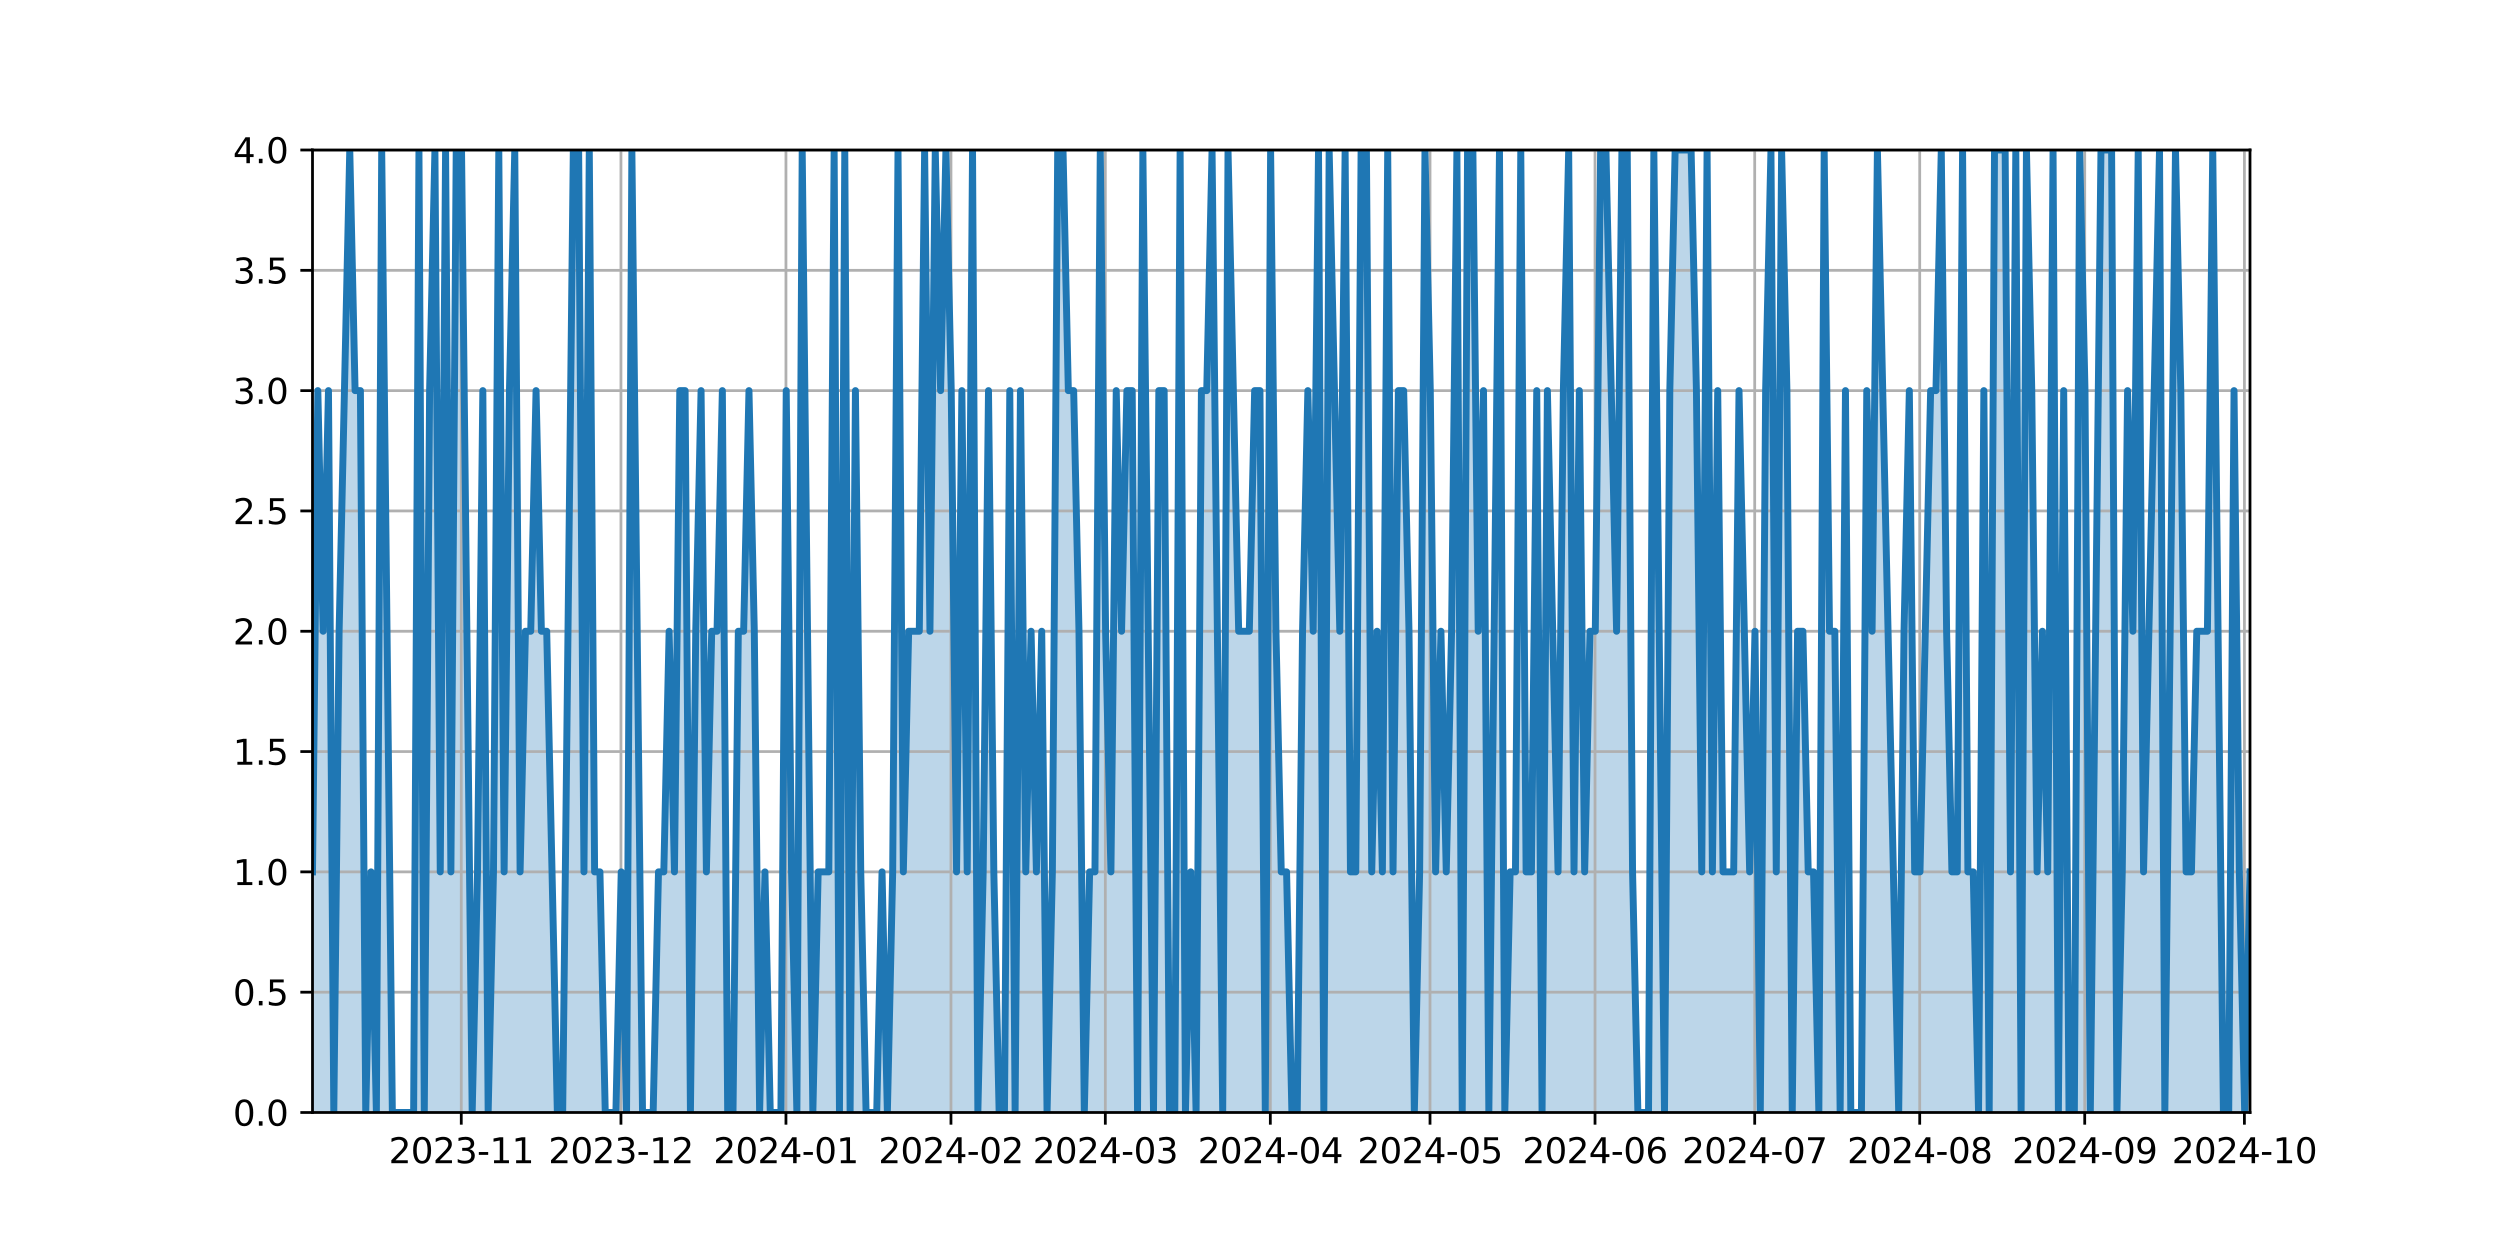 <?xml version="1.0" encoding="utf-8" standalone="no"?>
<!DOCTYPE svg PUBLIC "-//W3C//DTD SVG 1.1//EN"
  "http://www.w3.org/Graphics/SVG/1.1/DTD/svg11.dtd">
<svg xmlns:xlink="http://www.w3.org/1999/xlink" width="720pt" height="360pt" viewBox="0 0 720 360" xmlns="http://www.w3.org/2000/svg" version="1.1">
 <defs>
  <style type="text/css">*{stroke-linejoin: round; stroke-linecap: butt}</style>
 </defs>
 <g id="figure_1">
  <g id="patch_1">
   <path d="M 0 360 
L 720 360 
L 720 0 
L 0 0 
z
" style="fill: #ffffff"/>
  </g>
  <g id="axes_1">
   <g id="patch_2">
    <path d="M 90 320.4 
L 648 320.4 
L 648 43.2 
L 90 43.2 
z
" style="fill: #ffffff"/>
   </g>
   <g id="PolyCollection_1">
    <path d="M 90 320.4 
L 90 251.1 
L 91.533 112.5 
L 93.066 181.8 
L 94.599 112.5 
L 96.132 320.4 
L 97.665 181.8 
L 99.198 112.5 
L 100.731 43.2 
L 102.264 112.5 
L 103.797 112.5 
L 105.33 320.4 
L 106.863 251.1 
L 108.396 320.4 
L 109.929 43.2 
L 111.462 181.8 
L 112.995 320.4 
L 114.527 320.4 
L 116.06 320.4 
L 117.593 320.4 
L 119.126 320.4 
L 120.659 43.2 
L 122.192 320.4 
L 123.725 112.5 
L 125.258 43.2 
L 126.791 251.1 
L 128.324 43.2 
L 129.857 251.1 
L 131.39 43.2 
L 132.923 43.2 
L 134.456 181.8 
L 135.989 320.4 
L 137.522 251.1 
L 139.055 112.5 
L 140.588 320.4 
L 142.121 251.1 
L 143.654 43.2 
L 145.187 251.1 
L 146.72 112.5 
L 148.253 43.2 
L 149.786 251.1 
L 151.319 181.8 
L 152.852 181.8 
L 154.385 112.5 
L 155.918 181.8 
L 157.451 181.8 
L 158.984 251.1 
L 160.516 320.4 
L 162.049 320.4 
L 163.582 181.8 
L 165.115 43.2 
L 166.648 43.2 
L 168.181 251.1 
L 169.714 43.2 
L 171.247 251.1 
L 172.78 251.1 
L 174.313 320.4 
L 175.846 320.4 
L 177.379 320.4 
L 178.912 251.1 
L 180.445 320.4 
L 181.978 43.2 
L 183.511 181.8 
L 185.044 320.4 
L 186.577 320.4 
L 188.11 320.4 
L 189.643 251.1 
L 191.176 251.1 
L 192.709 181.8 
L 194.242 251.1 
L 195.775 112.5 
L 197.308 112.5 
L 198.841 320.4 
L 200.374 181.8 
L 201.907 112.5 
L 203.44 251.1 
L 204.973 181.8 
L 206.505 181.8 
L 208.038 112.5 
L 209.571 320.4 
L 211.104 320.4 
L 212.637 181.8 
L 214.17 181.8 
L 215.703 112.5 
L 217.236 181.8 
L 218.769 320.4 
L 220.302 251.1 
L 221.835 320.4 
L 223.368 320.4 
L 224.901 320.4 
L 226.434 112.5 
L 227.967 251.1 
L 229.5 320.4 
L 231.033 43.2 
L 232.566 181.8 
L 234.099 320.4 
L 235.632 251.1 
L 237.165 251.1 
L 238.698 251.1 
L 240.231 43.2 
L 241.764 320.4 
L 243.297 43.2 
L 244.83 320.4 
L 246.363 112.5 
L 247.896 251.1 
L 249.429 320.4 
L 250.962 320.4 
L 252.495 320.4 
L 254.027 251.1 
L 255.56 320.4 
L 257.093 251.1 
L 258.626 43.2 
L 260.159 251.1 
L 261.692 181.8 
L 263.225 181.8 
L 264.758 181.8 
L 266.291 43.2 
L 267.824 181.8 
L 269.357 43.2 
L 270.89 112.5 
L 272.423 43.2 
L 273.956 112.5 
L 275.489 251.1 
L 277.022 112.5 
L 278.555 251.1 
L 280.088 43.2 
L 281.621 320.4 
L 283.154 251.1 
L 284.687 112.5 
L 286.22 251.1 
L 287.753 320.4 
L 289.286 320.4 
L 290.819 112.5 
L 292.352 320.4 
L 293.885 112.5 
L 295.418 251.1 
L 296.951 181.8 
L 298.484 251.1 
L 300.016 181.8 
L 301.549 320.4 
L 303.082 251.1 
L 304.615 43.2 
L 306.148 43.2 
L 307.681 112.5 
L 309.214 112.5 
L 310.747 181.8 
L 312.28 320.4 
L 313.813 251.1 
L 315.346 251.1 
L 316.879 43.2 
L 318.412 181.8 
L 319.945 251.1 
L 321.478 112.5 
L 323.011 181.8 
L 324.544 112.5 
L 326.077 112.5 
L 327.61 320.4 
L 329.143 43.2 
L 330.676 181.8 
L 332.209 320.4 
L 333.742 112.5 
L 335.275 112.5 
L 336.808 320.4 
L 338.341 320.4 
L 339.874 43.2 
L 341.407 320.4 
L 342.94 251.1 
L 344.473 320.4 
L 346.005 112.5 
L 347.538 112.5 
L 349.071 43.2 
L 350.604 181.8 
L 352.137 320.4 
L 353.67 43.2 
L 355.203 112.5 
L 356.736 181.8 
L 358.269 181.8 
L 359.802 181.8 
L 361.335 112.5 
L 362.868 112.5 
L 364.401 320.4 
L 365.934 43.2 
L 367.467 181.8 
L 369 251.1 
L 370.533 251.1 
L 372.066 320.4 
L 373.599 320.4 
L 375.132 181.8 
L 376.665 112.5 
L 378.198 181.8 
L 379.731 43.2 
L 381.264 320.4 
L 382.797 43.2 
L 384.33 112.5 
L 385.863 181.8 
L 387.396 43.2 
L 388.929 251.1 
L 390.462 251.1 
L 391.995 43.2 
L 393.527 43.2 
L 395.06 251.1 
L 396.593 181.8 
L 398.126 251.1 
L 399.659 43.2 
L 401.192 251.1 
L 402.725 112.5 
L 404.258 112.5 
L 405.791 181.8 
L 407.324 320.4 
L 408.857 251.1 
L 410.39 43.2 
L 411.923 112.5 
L 413.456 251.1 
L 414.989 181.8 
L 416.522 251.1 
L 418.055 181.8 
L 419.588 43.2 
L 421.121 320.4 
L 422.654 43.2 
L 424.187 43.2 
L 425.72 181.8 
L 427.253 112.5 
L 428.786 320.4 
L 430.319 181.8 
L 431.852 43.2 
L 433.385 320.4 
L 434.918 251.1 
L 436.451 251.1 
L 437.984 43.2 
L 439.516 251.1 
L 441.049 251.1 
L 442.582 112.5 
L 444.115 320.4 
L 445.648 112.5 
L 447.181 181.8 
L 448.714 251.1 
L 450.247 112.5 
L 451.78 43.2 
L 453.313 251.1 
L 454.846 112.5 
L 456.379 251.1 
L 457.912 181.8 
L 459.445 181.8 
L 460.978 43.2 
L 462.511 43.2 
L 464.044 112.5 
L 465.577 181.8 
L 467.11 43.2 
L 468.643 43.2 
L 470.176 251.1 
L 471.709 320.4 
L 473.242 320.4 
L 474.775 320.4 
L 476.308 43.2 
L 477.841 181.8 
L 479.374 320.4 
L 480.907 112.5 
L 482.44 43.2 
L 483.973 43.2 
L 485.505 43.2 
L 487.038 43.2 
L 488.571 112.5 
L 490.104 251.1 
L 491.637 43.2 
L 493.17 251.1 
L 494.703 112.5 
L 496.236 251.1 
L 497.769 251.1 
L 499.302 251.1 
L 500.835 112.5 
L 502.368 181.8 
L 503.901 251.1 
L 505.434 181.8 
L 506.967 320.4 
L 508.5 112.5 
L 510.033 43.2 
L 511.566 251.1 
L 513.099 43.2 
L 514.632 112.5 
L 516.165 320.4 
L 517.698 181.8 
L 519.231 181.8 
L 520.764 251.1 
L 522.297 251.1 
L 523.83 320.4 
L 525.363 43.2 
L 526.896 181.8 
L 528.429 181.8 
L 529.962 320.4 
L 531.495 112.5 
L 533.027 320.4 
L 534.56 320.4 
L 536.093 320.4 
L 537.626 112.5 
L 539.159 181.8 
L 540.692 43.2 
L 542.225 112.5 
L 543.758 181.8 
L 545.291 251.1 
L 546.824 320.4 
L 548.357 181.8 
L 549.89 112.5 
L 551.423 251.1 
L 552.956 251.1 
L 554.489 181.8 
L 556.022 112.5 
L 557.555 112.5 
L 559.088 43.2 
L 560.621 181.8 
L 562.154 251.1 
L 563.687 251.1 
L 565.22 43.2 
L 566.753 251.1 
L 568.286 251.1 
L 569.819 320.4 
L 571.352 112.5 
L 572.885 320.4 
L 574.418 43.2 
L 575.951 43.2 
L 577.484 43.2 
L 579.016 251.1 
L 580.549 43.2 
L 582.082 320.4 
L 583.615 43.2 
L 585.148 112.5 
L 586.681 251.1 
L 588.214 181.8 
L 589.747 251.1 
L 591.28 43.2 
L 592.813 320.4 
L 594.346 112.5 
L 595.879 320.4 
L 597.412 320.4 
L 598.945 43.2 
L 600.478 112.5 
L 602.011 320.4 
L 603.544 181.8 
L 605.077 43.2 
L 606.61 43.2 
L 608.143 43.2 
L 609.676 320.4 
L 611.209 251.1 
L 612.742 112.5 
L 614.275 181.8 
L 615.808 43.2 
L 617.341 251.1 
L 618.874 181.8 
L 620.407 112.5 
L 621.94 43.2 
L 623.473 320.4 
L 625.005 181.8 
L 626.538 43.2 
L 628.071 112.5 
L 629.604 251.1 
L 631.137 251.1 
L 632.67 181.8 
L 634.203 181.8 
L 635.736 181.8 
L 637.269 43.2 
L 638.802 181.8 
L 640.335 320.4 
L 641.868 320.4 
L 643.401 112.5 
L 644.934 251.1 
L 646.467 320.4 
L 648 251.1 
L 648 320.4 
L 648 320.4 
L 646.467 320.4 
L 644.934 320.4 
L 643.401 320.4 
L 641.868 320.4 
L 640.335 320.4 
L 638.802 320.4 
L 637.269 320.4 
L 635.736 320.4 
L 634.203 320.4 
L 632.67 320.4 
L 631.137 320.4 
L 629.604 320.4 
L 628.071 320.4 
L 626.538 320.4 
L 625.005 320.4 
L 623.473 320.4 
L 621.94 320.4 
L 620.407 320.4 
L 618.874 320.4 
L 617.341 320.4 
L 615.808 320.4 
L 614.275 320.4 
L 612.742 320.4 
L 611.209 320.4 
L 609.676 320.4 
L 608.143 320.4 
L 606.61 320.4 
L 605.077 320.4 
L 603.544 320.4 
L 602.011 320.4 
L 600.478 320.4 
L 598.945 320.4 
L 597.412 320.4 
L 595.879 320.4 
L 594.346 320.4 
L 592.813 320.4 
L 591.28 320.4 
L 589.747 320.4 
L 588.214 320.4 
L 586.681 320.4 
L 585.148 320.4 
L 583.615 320.4 
L 582.082 320.4 
L 580.549 320.4 
L 579.016 320.4 
L 577.484 320.4 
L 575.951 320.4 
L 574.418 320.4 
L 572.885 320.4 
L 571.352 320.4 
L 569.819 320.4 
L 568.286 320.4 
L 566.753 320.4 
L 565.22 320.4 
L 563.687 320.4 
L 562.154 320.4 
L 560.621 320.4 
L 559.088 320.4 
L 557.555 320.4 
L 556.022 320.4 
L 554.489 320.4 
L 552.956 320.4 
L 551.423 320.4 
L 549.89 320.4 
L 548.357 320.4 
L 546.824 320.4 
L 545.291 320.4 
L 543.758 320.4 
L 542.225 320.4 
L 540.692 320.4 
L 539.159 320.4 
L 537.626 320.4 
L 536.093 320.4 
L 534.56 320.4 
L 533.027 320.4 
L 531.495 320.4 
L 529.962 320.4 
L 528.429 320.4 
L 526.896 320.4 
L 525.363 320.4 
L 523.83 320.4 
L 522.297 320.4 
L 520.764 320.4 
L 519.231 320.4 
L 517.698 320.4 
L 516.165 320.4 
L 514.632 320.4 
L 513.099 320.4 
L 511.566 320.4 
L 510.033 320.4 
L 508.5 320.4 
L 506.967 320.4 
L 505.434 320.4 
L 503.901 320.4 
L 502.368 320.4 
L 500.835 320.4 
L 499.302 320.4 
L 497.769 320.4 
L 496.236 320.4 
L 494.703 320.4 
L 493.17 320.4 
L 491.637 320.4 
L 490.104 320.4 
L 488.571 320.4 
L 487.038 320.4 
L 485.505 320.4 
L 483.973 320.4 
L 482.44 320.4 
L 480.907 320.4 
L 479.374 320.4 
L 477.841 320.4 
L 476.308 320.4 
L 474.775 320.4 
L 473.242 320.4 
L 471.709 320.4 
L 470.176 320.4 
L 468.643 320.4 
L 467.11 320.4 
L 465.577 320.4 
L 464.044 320.4 
L 462.511 320.4 
L 460.978 320.4 
L 459.445 320.4 
L 457.912 320.4 
L 456.379 320.4 
L 454.846 320.4 
L 453.313 320.4 
L 451.78 320.4 
L 450.247 320.4 
L 448.714 320.4 
L 447.181 320.4 
L 445.648 320.4 
L 444.115 320.4 
L 442.582 320.4 
L 441.049 320.4 
L 439.516 320.4 
L 437.984 320.4 
L 436.451 320.4 
L 434.918 320.4 
L 433.385 320.4 
L 431.852 320.4 
L 430.319 320.4 
L 428.786 320.4 
L 427.253 320.4 
L 425.72 320.4 
L 424.187 320.4 
L 422.654 320.4 
L 421.121 320.4 
L 419.588 320.4 
L 418.055 320.4 
L 416.522 320.4 
L 414.989 320.4 
L 413.456 320.4 
L 411.923 320.4 
L 410.39 320.4 
L 408.857 320.4 
L 407.324 320.4 
L 405.791 320.4 
L 404.258 320.4 
L 402.725 320.4 
L 401.192 320.4 
L 399.659 320.4 
L 398.126 320.4 
L 396.593 320.4 
L 395.06 320.4 
L 393.527 320.4 
L 391.995 320.4 
L 390.462 320.4 
L 388.929 320.4 
L 387.396 320.4 
L 385.863 320.4 
L 384.33 320.4 
L 382.797 320.4 
L 381.264 320.4 
L 379.731 320.4 
L 378.198 320.4 
L 376.665 320.4 
L 375.132 320.4 
L 373.599 320.4 
L 372.066 320.4 
L 370.533 320.4 
L 369 320.4 
L 367.467 320.4 
L 365.934 320.4 
L 364.401 320.4 
L 362.868 320.4 
L 361.335 320.4 
L 359.802 320.4 
L 358.269 320.4 
L 356.736 320.4 
L 355.203 320.4 
L 353.67 320.4 
L 352.137 320.4 
L 350.604 320.4 
L 349.071 320.4 
L 347.538 320.4 
L 346.005 320.4 
L 344.473 320.4 
L 342.94 320.4 
L 341.407 320.4 
L 339.874 320.4 
L 338.341 320.4 
L 336.808 320.4 
L 335.275 320.4 
L 333.742 320.4 
L 332.209 320.4 
L 330.676 320.4 
L 329.143 320.4 
L 327.61 320.4 
L 326.077 320.4 
L 324.544 320.4 
L 323.011 320.4 
L 321.478 320.4 
L 319.945 320.4 
L 318.412 320.4 
L 316.879 320.4 
L 315.346 320.4 
L 313.813 320.4 
L 312.28 320.4 
L 310.747 320.4 
L 309.214 320.4 
L 307.681 320.4 
L 306.148 320.4 
L 304.615 320.4 
L 303.082 320.4 
L 301.549 320.4 
L 300.016 320.4 
L 298.484 320.4 
L 296.951 320.4 
L 295.418 320.4 
L 293.885 320.4 
L 292.352 320.4 
L 290.819 320.4 
L 289.286 320.4 
L 287.753 320.4 
L 286.22 320.4 
L 284.687 320.4 
L 283.154 320.4 
L 281.621 320.4 
L 280.088 320.4 
L 278.555 320.4 
L 277.022 320.4 
L 275.489 320.4 
L 273.956 320.4 
L 272.423 320.4 
L 270.89 320.4 
L 269.357 320.4 
L 267.824 320.4 
L 266.291 320.4 
L 264.758 320.4 
L 263.225 320.4 
L 261.692 320.4 
L 260.159 320.4 
L 258.626 320.4 
L 257.093 320.4 
L 255.56 320.4 
L 254.027 320.4 
L 252.495 320.4 
L 250.962 320.4 
L 249.429 320.4 
L 247.896 320.4 
L 246.363 320.4 
L 244.83 320.4 
L 243.297 320.4 
L 241.764 320.4 
L 240.231 320.4 
L 238.698 320.4 
L 237.165 320.4 
L 235.632 320.4 
L 234.099 320.4 
L 232.566 320.4 
L 231.033 320.4 
L 229.5 320.4 
L 227.967 320.4 
L 226.434 320.4 
L 224.901 320.4 
L 223.368 320.4 
L 221.835 320.4 
L 220.302 320.4 
L 218.769 320.4 
L 217.236 320.4 
L 215.703 320.4 
L 214.17 320.4 
L 212.637 320.4 
L 211.104 320.4 
L 209.571 320.4 
L 208.038 320.4 
L 206.505 320.4 
L 204.973 320.4 
L 203.44 320.4 
L 201.907 320.4 
L 200.374 320.4 
L 198.841 320.4 
L 197.308 320.4 
L 195.775 320.4 
L 194.242 320.4 
L 192.709 320.4 
L 191.176 320.4 
L 189.643 320.4 
L 188.11 320.4 
L 186.577 320.4 
L 185.044 320.4 
L 183.511 320.4 
L 181.978 320.4 
L 180.445 320.4 
L 178.912 320.4 
L 177.379 320.4 
L 175.846 320.4 
L 174.313 320.4 
L 172.78 320.4 
L 171.247 320.4 
L 169.714 320.4 
L 168.181 320.4 
L 166.648 320.4 
L 165.115 320.4 
L 163.582 320.4 
L 162.049 320.4 
L 160.516 320.4 
L 158.984 320.4 
L 157.451 320.4 
L 155.918 320.4 
L 154.385 320.4 
L 152.852 320.4 
L 151.319 320.4 
L 149.786 320.4 
L 148.253 320.4 
L 146.72 320.4 
L 145.187 320.4 
L 143.654 320.4 
L 142.121 320.4 
L 140.588 320.4 
L 139.055 320.4 
L 137.522 320.4 
L 135.989 320.4 
L 134.456 320.4 
L 132.923 320.4 
L 131.39 320.4 
L 129.857 320.4 
L 128.324 320.4 
L 126.791 320.4 
L 125.258 320.4 
L 123.725 320.4 
L 122.192 320.4 
L 120.659 320.4 
L 119.126 320.4 
L 117.593 320.4 
L 116.06 320.4 
L 114.527 320.4 
L 112.995 320.4 
L 111.462 320.4 
L 109.929 320.4 
L 108.396 320.4 
L 106.863 320.4 
L 105.33 320.4 
L 103.797 320.4 
L 102.264 320.4 
L 100.731 320.4 
L 99.198 320.4 
L 97.665 320.4 
L 96.132 320.4 
L 94.599 320.4 
L 93.066 320.4 
L 91.533 320.4 
L 90 320.4 
z
" clip-path="url(#p2cdc5798d9)" style="fill: #1f77b4; fill-opacity: 0.3"/>
   </g>
   <g id="matplotlib.axis_1">
    <g id="xtick_1">
     <g id="line2d_1">
      <path d="M 132.844 320.4 
L 132.844 43.2 
" clip-path="url(#p2cdc5798d9)" style="fill: none; stroke: #b0b0b0; stroke-width: 0.8; stroke-linecap: square"/>
     </g>
     <g id="line2d_2">
      <defs>
       <path id="mc0b304f485" d="M 0 0 
L 0 3.5 
" style="stroke: #000000; stroke-width: 0.8"/>
      </defs>
      <g>
       <use xlink:href="#mc0b304f485" x="132.844" y="320.4" style="stroke: #000000; stroke-width: 0.8"/>
      </g>
     </g>
     <g id="text_1">
      <!-- 2023-11 -->
      <g transform="translate(111.953 334.998) scale(0.1 -0.1)">
       <defs>
        <path id="DejaVuSans-32" d="M 1228 531 
L 3431 531 
L 3431 0 
L 469 0 
L 469 531 
Q 828 903 1448 1529 
Q 2069 2156 2228 2338 
Q 2531 2678 2651 2914 
Q 2772 3150 2772 3378 
Q 2772 3750 2511 3984 
Q 2250 4219 1831 4219 
Q 1534 4219 1204 4116 
Q 875 4013 500 3803 
L 500 4441 
Q 881 4594 1212 4672 
Q 1544 4750 1819 4750 
Q 2544 4750 2975 4387 
Q 3406 4025 3406 3419 
Q 3406 3131 3298 2873 
Q 3191 2616 2906 2266 
Q 2828 2175 2409 1742 
Q 1991 1309 1228 531 
z
" transform="scale(0.016)"/>
        <path id="DejaVuSans-30" d="M 2034 4250 
Q 1547 4250 1301 3770 
Q 1056 3291 1056 2328 
Q 1056 1369 1301 889 
Q 1547 409 2034 409 
Q 2525 409 2770 889 
Q 3016 1369 3016 2328 
Q 3016 3291 2770 3770 
Q 2525 4250 2034 4250 
z
M 2034 4750 
Q 2819 4750 3233 4129 
Q 3647 3509 3647 2328 
Q 3647 1150 3233 529 
Q 2819 -91 2034 -91 
Q 1250 -91 836 529 
Q 422 1150 422 2328 
Q 422 3509 836 4129 
Q 1250 4750 2034 4750 
z
" transform="scale(0.016)"/>
        <path id="DejaVuSans-33" d="M 2597 2516 
Q 3050 2419 3304 2112 
Q 3559 1806 3559 1356 
Q 3559 666 3084 287 
Q 2609 -91 1734 -91 
Q 1441 -91 1130 -33 
Q 819 25 488 141 
L 488 750 
Q 750 597 1062 519 
Q 1375 441 1716 441 
Q 2309 441 2620 675 
Q 2931 909 2931 1356 
Q 2931 1769 2642 2001 
Q 2353 2234 1838 2234 
L 1294 2234 
L 1294 2753 
L 1863 2753 
Q 2328 2753 2575 2939 
Q 2822 3125 2822 3475 
Q 2822 3834 2567 4026 
Q 2313 4219 1838 4219 
Q 1578 4219 1281 4162 
Q 984 4106 628 3988 
L 628 4550 
Q 988 4650 1302 4700 
Q 1616 4750 1894 4750 
Q 2613 4750 3031 4423 
Q 3450 4097 3450 3541 
Q 3450 3153 3228 2886 
Q 3006 2619 2597 2516 
z
" transform="scale(0.016)"/>
        <path id="DejaVuSans-2d" d="M 313 2009 
L 1997 2009 
L 1997 1497 
L 313 1497 
L 313 2009 
z
" transform="scale(0.016)"/>
        <path id="DejaVuSans-31" d="M 794 531 
L 1825 531 
L 1825 4091 
L 703 3866 
L 703 4441 
L 1819 4666 
L 2450 4666 
L 2450 531 
L 3481 531 
L 3481 0 
L 794 0 
L 794 531 
z
" transform="scale(0.016)"/>
       </defs>
       <use xlink:href="#DejaVuSans-32"/>
       <use xlink:href="#DejaVuSans-30" x="63.623"/>
       <use xlink:href="#DejaVuSans-32" x="127.246"/>
       <use xlink:href="#DejaVuSans-33" x="190.869"/>
       <use xlink:href="#DejaVuSans-2d" x="254.492"/>
       <use xlink:href="#DejaVuSans-31" x="290.576"/>
       <use xlink:href="#DejaVuSans-31" x="354.199"/>
      </g>
     </g>
    </g>
    <g id="xtick_2">
     <g id="line2d_3">
      <path d="M 178.833 320.4 
L 178.833 43.2 
" clip-path="url(#p2cdc5798d9)" style="fill: none; stroke: #b0b0b0; stroke-width: 0.8; stroke-linecap: square"/>
     </g>
     <g id="line2d_4">
      <g>
       <use xlink:href="#mc0b304f485" x="178.833" y="320.4" style="stroke: #000000; stroke-width: 0.8"/>
      </g>
     </g>
     <g id="text_2">
      <!-- 2023-12 -->
      <g transform="translate(157.942 334.998) scale(0.1 -0.1)">
       <use xlink:href="#DejaVuSans-32"/>
       <use xlink:href="#DejaVuSans-30" x="63.623"/>
       <use xlink:href="#DejaVuSans-32" x="127.246"/>
       <use xlink:href="#DejaVuSans-33" x="190.869"/>
       <use xlink:href="#DejaVuSans-2d" x="254.492"/>
       <use xlink:href="#DejaVuSans-31" x="290.576"/>
       <use xlink:href="#DejaVuSans-32" x="354.199"/>
      </g>
     </g>
    </g>
    <g id="xtick_3">
     <g id="line2d_5">
      <path d="M 226.355 320.4 
L 226.355 43.2 
" clip-path="url(#p2cdc5798d9)" style="fill: none; stroke: #b0b0b0; stroke-width: 0.8; stroke-linecap: square"/>
     </g>
     <g id="line2d_6">
      <g>
       <use xlink:href="#mc0b304f485" x="226.355" y="320.4" style="stroke: #000000; stroke-width: 0.8"/>
      </g>
     </g>
     <g id="text_3">
      <!-- 2024-01 -->
      <g transform="translate(205.464 334.998) scale(0.1 -0.1)">
       <defs>
        <path id="DejaVuSans-34" d="M 2419 4116 
L 825 1625 
L 2419 1625 
L 2419 4116 
z
M 2253 4666 
L 3047 4666 
L 3047 1625 
L 3713 1625 
L 3713 1100 
L 3047 1100 
L 3047 0 
L 2419 0 
L 2419 1100 
L 313 1100 
L 313 1709 
L 2253 4666 
z
" transform="scale(0.016)"/>
       </defs>
       <use xlink:href="#DejaVuSans-32"/>
       <use xlink:href="#DejaVuSans-30" x="63.623"/>
       <use xlink:href="#DejaVuSans-32" x="127.246"/>
       <use xlink:href="#DejaVuSans-34" x="190.869"/>
       <use xlink:href="#DejaVuSans-2d" x="254.492"/>
       <use xlink:href="#DejaVuSans-30" x="290.576"/>
       <use xlink:href="#DejaVuSans-31" x="354.199"/>
      </g>
     </g>
    </g>
    <g id="xtick_4">
     <g id="line2d_7">
      <path d="M 273.877 320.4 
L 273.877 43.2 
" clip-path="url(#p2cdc5798d9)" style="fill: none; stroke: #b0b0b0; stroke-width: 0.8; stroke-linecap: square"/>
     </g>
     <g id="line2d_8">
      <g>
       <use xlink:href="#mc0b304f485" x="273.877" y="320.4" style="stroke: #000000; stroke-width: 0.8"/>
      </g>
     </g>
     <g id="text_4">
      <!-- 2024-02 -->
      <g transform="translate(252.986 334.998) scale(0.1 -0.1)">
       <use xlink:href="#DejaVuSans-32"/>
       <use xlink:href="#DejaVuSans-30" x="63.623"/>
       <use xlink:href="#DejaVuSans-32" x="127.246"/>
       <use xlink:href="#DejaVuSans-34" x="190.869"/>
       <use xlink:href="#DejaVuSans-2d" x="254.492"/>
       <use xlink:href="#DejaVuSans-30" x="290.576"/>
       <use xlink:href="#DejaVuSans-32" x="354.199"/>
      </g>
     </g>
    </g>
    <g id="xtick_5">
     <g id="line2d_9">
      <path d="M 318.333 320.4 
L 318.333 43.2 
" clip-path="url(#p2cdc5798d9)" style="fill: none; stroke: #b0b0b0; stroke-width: 0.8; stroke-linecap: square"/>
     </g>
     <g id="line2d_10">
      <g>
       <use xlink:href="#mc0b304f485" x="318.333" y="320.4" style="stroke: #000000; stroke-width: 0.8"/>
      </g>
     </g>
     <g id="text_5">
      <!-- 2024-03 -->
      <g transform="translate(297.442 334.998) scale(0.1 -0.1)">
       <use xlink:href="#DejaVuSans-32"/>
       <use xlink:href="#DejaVuSans-30" x="63.623"/>
       <use xlink:href="#DejaVuSans-32" x="127.246"/>
       <use xlink:href="#DejaVuSans-34" x="190.869"/>
       <use xlink:href="#DejaVuSans-2d" x="254.492"/>
       <use xlink:href="#DejaVuSans-30" x="290.576"/>
       <use xlink:href="#DejaVuSans-33" x="354.199"/>
      </g>
     </g>
    </g>
    <g id="xtick_6">
     <g id="line2d_11">
      <path d="M 365.855 320.4 
L 365.855 43.2 
" clip-path="url(#p2cdc5798d9)" style="fill: none; stroke: #b0b0b0; stroke-width: 0.8; stroke-linecap: square"/>
     </g>
     <g id="line2d_12">
      <g>
       <use xlink:href="#mc0b304f485" x="365.855" y="320.4" style="stroke: #000000; stroke-width: 0.8"/>
      </g>
     </g>
     <g id="text_6">
      <!-- 2024-04 -->
      <g transform="translate(344.964 334.998) scale(0.1 -0.1)">
       <use xlink:href="#DejaVuSans-32"/>
       <use xlink:href="#DejaVuSans-30" x="63.623"/>
       <use xlink:href="#DejaVuSans-32" x="127.246"/>
       <use xlink:href="#DejaVuSans-34" x="190.869"/>
       <use xlink:href="#DejaVuSans-2d" x="254.492"/>
       <use xlink:href="#DejaVuSans-30" x="290.576"/>
       <use xlink:href="#DejaVuSans-34" x="354.199"/>
      </g>
     </g>
    </g>
    <g id="xtick_7">
     <g id="line2d_13">
      <path d="M 411.844 320.4 
L 411.844 43.2 
" clip-path="url(#p2cdc5798d9)" style="fill: none; stroke: #b0b0b0; stroke-width: 0.8; stroke-linecap: square"/>
     </g>
     <g id="line2d_14">
      <g>
       <use xlink:href="#mc0b304f485" x="411.844" y="320.4" style="stroke: #000000; stroke-width: 0.8"/>
      </g>
     </g>
     <g id="text_7">
      <!-- 2024-05 -->
      <g transform="translate(390.953 334.998) scale(0.1 -0.1)">
       <defs>
        <path id="DejaVuSans-35" d="M 691 4666 
L 3169 4666 
L 3169 4134 
L 1269 4134 
L 1269 2991 
Q 1406 3038 1543 3061 
Q 1681 3084 1819 3084 
Q 2600 3084 3056 2656 
Q 3513 2228 3513 1497 
Q 3513 744 3044 326 
Q 2575 -91 1722 -91 
Q 1428 -91 1123 -41 
Q 819 9 494 109 
L 494 744 
Q 775 591 1075 516 
Q 1375 441 1709 441 
Q 2250 441 2565 725 
Q 2881 1009 2881 1497 
Q 2881 1984 2565 2268 
Q 2250 2553 1709 2553 
Q 1456 2553 1204 2497 
Q 953 2441 691 2322 
L 691 4666 
z
" transform="scale(0.016)"/>
       </defs>
       <use xlink:href="#DejaVuSans-32"/>
       <use xlink:href="#DejaVuSans-30" x="63.623"/>
       <use xlink:href="#DejaVuSans-32" x="127.246"/>
       <use xlink:href="#DejaVuSans-34" x="190.869"/>
       <use xlink:href="#DejaVuSans-2d" x="254.492"/>
       <use xlink:href="#DejaVuSans-30" x="290.576"/>
       <use xlink:href="#DejaVuSans-35" x="354.199"/>
      </g>
     </g>
    </g>
    <g id="xtick_8">
     <g id="line2d_15">
      <path d="M 459.366 320.4 
L 459.366 43.2 
" clip-path="url(#p2cdc5798d9)" style="fill: none; stroke: #b0b0b0; stroke-width: 0.8; stroke-linecap: square"/>
     </g>
     <g id="line2d_16">
      <g>
       <use xlink:href="#mc0b304f485" x="459.366" y="320.4" style="stroke: #000000; stroke-width: 0.8"/>
      </g>
     </g>
     <g id="text_8">
      <!-- 2024-06 -->
      <g transform="translate(438.475 334.998) scale(0.1 -0.1)">
       <defs>
        <path id="DejaVuSans-36" d="M 2113 2584 
Q 1688 2584 1439 2293 
Q 1191 2003 1191 1497 
Q 1191 994 1439 701 
Q 1688 409 2113 409 
Q 2538 409 2786 701 
Q 3034 994 3034 1497 
Q 3034 2003 2786 2293 
Q 2538 2584 2113 2584 
z
M 3366 4563 
L 3366 3988 
Q 3128 4100 2886 4159 
Q 2644 4219 2406 4219 
Q 1781 4219 1451 3797 
Q 1122 3375 1075 2522 
Q 1259 2794 1537 2939 
Q 1816 3084 2150 3084 
Q 2853 3084 3261 2657 
Q 3669 2231 3669 1497 
Q 3669 778 3244 343 
Q 2819 -91 2113 -91 
Q 1303 -91 875 529 
Q 447 1150 447 2328 
Q 447 3434 972 4092 
Q 1497 4750 2381 4750 
Q 2619 4750 2861 4703 
Q 3103 4656 3366 4563 
z
" transform="scale(0.016)"/>
       </defs>
       <use xlink:href="#DejaVuSans-32"/>
       <use xlink:href="#DejaVuSans-30" x="63.623"/>
       <use xlink:href="#DejaVuSans-32" x="127.246"/>
       <use xlink:href="#DejaVuSans-34" x="190.869"/>
       <use xlink:href="#DejaVuSans-2d" x="254.492"/>
       <use xlink:href="#DejaVuSans-30" x="290.576"/>
       <use xlink:href="#DejaVuSans-36" x="354.199"/>
      </g>
     </g>
    </g>
    <g id="xtick_9">
     <g id="line2d_17">
      <path d="M 505.355 320.4 
L 505.355 43.2 
" clip-path="url(#p2cdc5798d9)" style="fill: none; stroke: #b0b0b0; stroke-width: 0.8; stroke-linecap: square"/>
     </g>
     <g id="line2d_18">
      <g>
       <use xlink:href="#mc0b304f485" x="505.355" y="320.4" style="stroke: #000000; stroke-width: 0.8"/>
      </g>
     </g>
     <g id="text_9">
      <!-- 2024-07 -->
      <g transform="translate(484.464 334.998) scale(0.1 -0.1)">
       <defs>
        <path id="DejaVuSans-37" d="M 525 4666 
L 3525 4666 
L 3525 4397 
L 1831 0 
L 1172 0 
L 2766 4134 
L 525 4134 
L 525 4666 
z
" transform="scale(0.016)"/>
       </defs>
       <use xlink:href="#DejaVuSans-32"/>
       <use xlink:href="#DejaVuSans-30" x="63.623"/>
       <use xlink:href="#DejaVuSans-32" x="127.246"/>
       <use xlink:href="#DejaVuSans-34" x="190.869"/>
       <use xlink:href="#DejaVuSans-2d" x="254.492"/>
       <use xlink:href="#DejaVuSans-30" x="290.576"/>
       <use xlink:href="#DejaVuSans-37" x="354.199"/>
      </g>
     </g>
    </g>
    <g id="xtick_10">
     <g id="line2d_19">
      <path d="M 552.877 320.4 
L 552.877 43.2 
" clip-path="url(#p2cdc5798d9)" style="fill: none; stroke: #b0b0b0; stroke-width: 0.8; stroke-linecap: square"/>
     </g>
     <g id="line2d_20">
      <g>
       <use xlink:href="#mc0b304f485" x="552.877" y="320.4" style="stroke: #000000; stroke-width: 0.8"/>
      </g>
     </g>
     <g id="text_10">
      <!-- 2024-08 -->
      <g transform="translate(531.986 334.998) scale(0.1 -0.1)">
       <defs>
        <path id="DejaVuSans-38" d="M 2034 2216 
Q 1584 2216 1326 1975 
Q 1069 1734 1069 1313 
Q 1069 891 1326 650 
Q 1584 409 2034 409 
Q 2484 409 2743 651 
Q 3003 894 3003 1313 
Q 3003 1734 2745 1975 
Q 2488 2216 2034 2216 
z
M 1403 2484 
Q 997 2584 770 2862 
Q 544 3141 544 3541 
Q 544 4100 942 4425 
Q 1341 4750 2034 4750 
Q 2731 4750 3128 4425 
Q 3525 4100 3525 3541 
Q 3525 3141 3298 2862 
Q 3072 2584 2669 2484 
Q 3125 2378 3379 2068 
Q 3634 1759 3634 1313 
Q 3634 634 3220 271 
Q 2806 -91 2034 -91 
Q 1263 -91 848 271 
Q 434 634 434 1313 
Q 434 1759 690 2068 
Q 947 2378 1403 2484 
z
M 1172 3481 
Q 1172 3119 1398 2916 
Q 1625 2713 2034 2713 
Q 2441 2713 2670 2916 
Q 2900 3119 2900 3481 
Q 2900 3844 2670 4047 
Q 2441 4250 2034 4250 
Q 1625 4250 1398 4047 
Q 1172 3844 1172 3481 
z
" transform="scale(0.016)"/>
       </defs>
       <use xlink:href="#DejaVuSans-32"/>
       <use xlink:href="#DejaVuSans-30" x="63.623"/>
       <use xlink:href="#DejaVuSans-32" x="127.246"/>
       <use xlink:href="#DejaVuSans-34" x="190.869"/>
       <use xlink:href="#DejaVuSans-2d" x="254.492"/>
       <use xlink:href="#DejaVuSans-30" x="290.576"/>
       <use xlink:href="#DejaVuSans-38" x="354.199"/>
      </g>
     </g>
    </g>
    <g id="xtick_11">
     <g id="line2d_21">
      <path d="M 600.399 320.4 
L 600.399 43.2 
" clip-path="url(#p2cdc5798d9)" style="fill: none; stroke: #b0b0b0; stroke-width: 0.8; stroke-linecap: square"/>
     </g>
     <g id="line2d_22">
      <g>
       <use xlink:href="#mc0b304f485" x="600.399" y="320.4" style="stroke: #000000; stroke-width: 0.8"/>
      </g>
     </g>
     <g id="text_11">
      <!-- 2024-09 -->
      <g transform="translate(579.508 334.998) scale(0.1 -0.1)">
       <defs>
        <path id="DejaVuSans-39" d="M 703 97 
L 703 672 
Q 941 559 1184 500 
Q 1428 441 1663 441 
Q 2288 441 2617 861 
Q 2947 1281 2994 2138 
Q 2813 1869 2534 1725 
Q 2256 1581 1919 1581 
Q 1219 1581 811 2004 
Q 403 2428 403 3163 
Q 403 3881 828 4315 
Q 1253 4750 1959 4750 
Q 2769 4750 3195 4129 
Q 3622 3509 3622 2328 
Q 3622 1225 3098 567 
Q 2575 -91 1691 -91 
Q 1453 -91 1209 -44 
Q 966 3 703 97 
z
M 1959 2075 
Q 2384 2075 2632 2365 
Q 2881 2656 2881 3163 
Q 2881 3666 2632 3958 
Q 2384 4250 1959 4250 
Q 1534 4250 1286 3958 
Q 1038 3666 1038 3163 
Q 1038 2656 1286 2365 
Q 1534 2075 1959 2075 
z
" transform="scale(0.016)"/>
       </defs>
       <use xlink:href="#DejaVuSans-32"/>
       <use xlink:href="#DejaVuSans-30" x="63.623"/>
       <use xlink:href="#DejaVuSans-32" x="127.246"/>
       <use xlink:href="#DejaVuSans-34" x="190.869"/>
       <use xlink:href="#DejaVuSans-2d" x="254.492"/>
       <use xlink:href="#DejaVuSans-30" x="290.576"/>
       <use xlink:href="#DejaVuSans-39" x="354.199"/>
      </g>
     </g>
    </g>
    <g id="xtick_12">
     <g id="line2d_23">
      <path d="M 646.388 320.4 
L 646.388 43.2 
" clip-path="url(#p2cdc5798d9)" style="fill: none; stroke: #b0b0b0; stroke-width: 0.8; stroke-linecap: square"/>
     </g>
     <g id="line2d_24">
      <g>
       <use xlink:href="#mc0b304f485" x="646.388" y="320.4" style="stroke: #000000; stroke-width: 0.8"/>
      </g>
     </g>
     <g id="text_12">
      <!-- 2024-10 -->
      <g transform="translate(625.497 334.998) scale(0.1 -0.1)">
       <use xlink:href="#DejaVuSans-32"/>
       <use xlink:href="#DejaVuSans-30" x="63.623"/>
       <use xlink:href="#DejaVuSans-32" x="127.246"/>
       <use xlink:href="#DejaVuSans-34" x="190.869"/>
       <use xlink:href="#DejaVuSans-2d" x="254.492"/>
       <use xlink:href="#DejaVuSans-31" x="290.576"/>
       <use xlink:href="#DejaVuSans-30" x="354.199"/>
      </g>
     </g>
    </g>
   </g>
   <g id="matplotlib.axis_2">
    <g id="ytick_1">
     <g id="line2d_25">
      <path d="M 90 320.4 
L 648 320.4 
" clip-path="url(#p2cdc5798d9)" style="fill: none; stroke: #b0b0b0; stroke-width: 0.8; stroke-linecap: square"/>
     </g>
     <g id="line2d_26">
      <defs>
       <path id="m018180a94a" d="M 0 0 
L -3.5 0 
" style="stroke: #000000; stroke-width: 0.8"/>
      </defs>
      <g>
       <use xlink:href="#m018180a94a" x="90" y="320.4" style="stroke: #000000; stroke-width: 0.8"/>
      </g>
     </g>
     <g id="text_13">
      <!-- 0.0 -->
      <g transform="translate(67.097 324.199) scale(0.1 -0.1)">
       <defs>
        <path id="DejaVuSans-2e" d="M 684 794 
L 1344 794 
L 1344 0 
L 684 0 
L 684 794 
z
" transform="scale(0.016)"/>
       </defs>
       <use xlink:href="#DejaVuSans-30"/>
       <use xlink:href="#DejaVuSans-2e" x="63.623"/>
       <use xlink:href="#DejaVuSans-30" x="95.41"/>
      </g>
     </g>
    </g>
    <g id="ytick_2">
     <g id="line2d_27">
      <path d="M 90 285.75 
L 648 285.75 
" clip-path="url(#p2cdc5798d9)" style="fill: none; stroke: #b0b0b0; stroke-width: 0.8; stroke-linecap: square"/>
     </g>
     <g id="line2d_28">
      <g>
       <use xlink:href="#m018180a94a" x="90" y="285.75" style="stroke: #000000; stroke-width: 0.8"/>
      </g>
     </g>
     <g id="text_14">
      <!-- 0.5 -->
      <g transform="translate(67.097 289.549) scale(0.1 -0.1)">
       <use xlink:href="#DejaVuSans-30"/>
       <use xlink:href="#DejaVuSans-2e" x="63.623"/>
       <use xlink:href="#DejaVuSans-35" x="95.41"/>
      </g>
     </g>
    </g>
    <g id="ytick_3">
     <g id="line2d_29">
      <path d="M 90 251.1 
L 648 251.1 
" clip-path="url(#p2cdc5798d9)" style="fill: none; stroke: #b0b0b0; stroke-width: 0.8; stroke-linecap: square"/>
     </g>
     <g id="line2d_30">
      <g>
       <use xlink:href="#m018180a94a" x="90" y="251.1" style="stroke: #000000; stroke-width: 0.8"/>
      </g>
     </g>
     <g id="text_15">
      <!-- 1.0 -->
      <g transform="translate(67.097 254.899) scale(0.1 -0.1)">
       <use xlink:href="#DejaVuSans-31"/>
       <use xlink:href="#DejaVuSans-2e" x="63.623"/>
       <use xlink:href="#DejaVuSans-30" x="95.41"/>
      </g>
     </g>
    </g>
    <g id="ytick_4">
     <g id="line2d_31">
      <path d="M 90 216.45 
L 648 216.45 
" clip-path="url(#p2cdc5798d9)" style="fill: none; stroke: #b0b0b0; stroke-width: 0.8; stroke-linecap: square"/>
     </g>
     <g id="line2d_32">
      <g>
       <use xlink:href="#m018180a94a" x="90" y="216.45" style="stroke: #000000; stroke-width: 0.8"/>
      </g>
     </g>
     <g id="text_16">
      <!-- 1.5 -->
      <g transform="translate(67.097 220.249) scale(0.1 -0.1)">
       <use xlink:href="#DejaVuSans-31"/>
       <use xlink:href="#DejaVuSans-2e" x="63.623"/>
       <use xlink:href="#DejaVuSans-35" x="95.41"/>
      </g>
     </g>
    </g>
    <g id="ytick_5">
     <g id="line2d_33">
      <path d="M 90 181.8 
L 648 181.8 
" clip-path="url(#p2cdc5798d9)" style="fill: none; stroke: #b0b0b0; stroke-width: 0.8; stroke-linecap: square"/>
     </g>
     <g id="line2d_34">
      <g>
       <use xlink:href="#m018180a94a" x="90" y="181.8" style="stroke: #000000; stroke-width: 0.8"/>
      </g>
     </g>
     <g id="text_17">
      <!-- 2.0 -->
      <g transform="translate(67.097 185.599) scale(0.1 -0.1)">
       <use xlink:href="#DejaVuSans-32"/>
       <use xlink:href="#DejaVuSans-2e" x="63.623"/>
       <use xlink:href="#DejaVuSans-30" x="95.41"/>
      </g>
     </g>
    </g>
    <g id="ytick_6">
     <g id="line2d_35">
      <path d="M 90 147.15 
L 648 147.15 
" clip-path="url(#p2cdc5798d9)" style="fill: none; stroke: #b0b0b0; stroke-width: 0.8; stroke-linecap: square"/>
     </g>
     <g id="line2d_36">
      <g>
       <use xlink:href="#m018180a94a" x="90" y="147.15" style="stroke: #000000; stroke-width: 0.8"/>
      </g>
     </g>
     <g id="text_18">
      <!-- 2.5 -->
      <g transform="translate(67.097 150.949) scale(0.1 -0.1)">
       <use xlink:href="#DejaVuSans-32"/>
       <use xlink:href="#DejaVuSans-2e" x="63.623"/>
       <use xlink:href="#DejaVuSans-35" x="95.41"/>
      </g>
     </g>
    </g>
    <g id="ytick_7">
     <g id="line2d_37">
      <path d="M 90 112.5 
L 648 112.5 
" clip-path="url(#p2cdc5798d9)" style="fill: none; stroke: #b0b0b0; stroke-width: 0.8; stroke-linecap: square"/>
     </g>
     <g id="line2d_38">
      <g>
       <use xlink:href="#m018180a94a" x="90" y="112.5" style="stroke: #000000; stroke-width: 0.8"/>
      </g>
     </g>
     <g id="text_19">
      <!-- 3.0 -->
      <g transform="translate(67.097 116.299) scale(0.1 -0.1)">
       <use xlink:href="#DejaVuSans-33"/>
       <use xlink:href="#DejaVuSans-2e" x="63.623"/>
       <use xlink:href="#DejaVuSans-30" x="95.41"/>
      </g>
     </g>
    </g>
    <g id="ytick_8">
     <g id="line2d_39">
      <path d="M 90 77.85 
L 648 77.85 
" clip-path="url(#p2cdc5798d9)" style="fill: none; stroke: #b0b0b0; stroke-width: 0.8; stroke-linecap: square"/>
     </g>
     <g id="line2d_40">
      <g>
       <use xlink:href="#m018180a94a" x="90" y="77.85" style="stroke: #000000; stroke-width: 0.8"/>
      </g>
     </g>
     <g id="text_20">
      <!-- 3.5 -->
      <g transform="translate(67.097 81.649) scale(0.1 -0.1)">
       <use xlink:href="#DejaVuSans-33"/>
       <use xlink:href="#DejaVuSans-2e" x="63.623"/>
       <use xlink:href="#DejaVuSans-35" x="95.41"/>
      </g>
     </g>
    </g>
    <g id="ytick_9">
     <g id="line2d_41">
      <path d="M 90 43.2 
L 648 43.2 
" clip-path="url(#p2cdc5798d9)" style="fill: none; stroke: #b0b0b0; stroke-width: 0.8; stroke-linecap: square"/>
     </g>
     <g id="line2d_42">
      <g>
       <use xlink:href="#m018180a94a" x="90" y="43.2" style="stroke: #000000; stroke-width: 0.8"/>
      </g>
     </g>
     <g id="text_21">
      <!-- 4.0 -->
      <g transform="translate(67.097 46.999) scale(0.1 -0.1)">
       <use xlink:href="#DejaVuSans-34"/>
       <use xlink:href="#DejaVuSans-2e" x="63.623"/>
       <use xlink:href="#DejaVuSans-30" x="95.41"/>
      </g>
     </g>
    </g>
   </g>
   <g id="line2d_43">
    <path d="M 90 251.1 
L 91.533 112.5 
L 93.066 181.8 
L 94.599 112.5 
L 96.132 320.4 
L 97.665 181.8 
L 100.731 43.2 
L 102.264 112.5 
L 103.797 112.5 
L 105.33 320.4 
L 106.863 251.1 
L 108.396 320.4 
L 109.929 43.2 
L 112.995 320.4 
L 119.126 320.4 
L 120.659 43.2 
L 122.192 320.4 
L 123.725 112.5 
L 125.258 43.2 
L 126.791 251.1 
L 128.324 43.2 
L 129.857 251.1 
L 131.39 43.2 
L 132.923 43.2 
L 135.989 320.4 
L 137.522 251.1 
L 139.055 112.5 
L 140.588 320.4 
L 142.121 251.1 
L 143.654 43.2 
L 145.187 251.1 
L 146.72 112.5 
L 148.253 43.2 
L 149.786 251.1 
L 151.319 181.8 
L 152.852 181.8 
L 154.385 112.5 
L 155.918 181.8 
L 157.451 181.8 
L 160.516 320.4 
L 162.049 320.4 
L 165.115 43.2 
L 166.648 43.2 
L 168.181 251.1 
L 169.714 43.2 
L 171.247 251.1 
L 172.78 251.1 
L 174.313 320.4 
L 177.379 320.4 
L 178.912 251.1 
L 180.445 320.4 
L 181.978 43.2 
L 185.044 320.4 
L 188.11 320.4 
L 189.643 251.1 
L 191.176 251.1 
L 192.709 181.8 
L 194.242 251.1 
L 195.775 112.5 
L 197.308 112.5 
L 198.841 320.4 
L 200.374 181.8 
L 201.907 112.5 
L 203.44 251.1 
L 204.973 181.8 
L 206.505 181.8 
L 208.038 112.5 
L 209.571 320.4 
L 211.104 320.4 
L 212.637 181.8 
L 214.17 181.8 
L 215.703 112.5 
L 217.236 181.8 
L 218.769 320.4 
L 220.302 251.1 
L 221.835 320.4 
L 224.901 320.4 
L 226.434 112.5 
L 227.967 251.1 
L 229.5 320.4 
L 231.033 43.2 
L 234.099 320.4 
L 235.632 251.1 
L 238.698 251.1 
L 240.231 43.2 
L 241.764 320.4 
L 243.297 43.2 
L 244.83 320.4 
L 246.363 112.5 
L 247.896 251.1 
L 249.429 320.4 
L 252.495 320.4 
L 254.027 251.1 
L 255.56 320.4 
L 257.093 251.1 
L 258.626 43.2 
L 260.159 251.1 
L 261.692 181.8 
L 264.758 181.8 
L 266.291 43.2 
L 267.824 181.8 
L 269.357 43.2 
L 270.89 112.5 
L 272.423 43.2 
L 273.956 112.5 
L 275.489 251.1 
L 277.022 112.5 
L 278.555 251.1 
L 280.088 43.2 
L 281.621 320.4 
L 283.154 251.1 
L 284.687 112.5 
L 286.22 251.1 
L 287.753 320.4 
L 289.286 320.4 
L 290.819 112.5 
L 292.352 320.4 
L 293.885 112.5 
L 295.418 251.1 
L 296.951 181.8 
L 298.484 251.1 
L 300.016 181.8 
L 301.549 320.4 
L 303.082 251.1 
L 304.615 43.2 
L 306.148 43.2 
L 307.681 112.5 
L 309.214 112.5 
L 310.747 181.8 
L 312.28 320.4 
L 313.813 251.1 
L 315.346 251.1 
L 316.879 43.2 
L 318.412 181.8 
L 319.945 251.1 
L 321.478 112.5 
L 323.011 181.8 
L 324.544 112.5 
L 326.077 112.5 
L 327.61 320.4 
L 329.143 43.2 
L 332.209 320.4 
L 333.742 112.5 
L 335.275 112.5 
L 336.808 320.4 
L 338.341 320.4 
L 339.874 43.2 
L 341.407 320.4 
L 342.94 251.1 
L 344.473 320.4 
L 346.005 112.5 
L 347.538 112.5 
L 349.071 43.2 
L 352.137 320.4 
L 353.67 43.2 
L 356.736 181.8 
L 359.802 181.8 
L 361.335 112.5 
L 362.868 112.5 
L 364.401 320.4 
L 365.934 43.2 
L 367.467 181.8 
L 369 251.1 
L 370.533 251.1 
L 372.066 320.4 
L 373.599 320.4 
L 375.132 181.8 
L 376.665 112.5 
L 378.198 181.8 
L 379.731 43.2 
L 381.264 320.4 
L 382.797 43.2 
L 385.863 181.8 
L 387.396 43.2 
L 388.929 251.1 
L 390.462 251.1 
L 391.995 43.2 
L 393.527 43.2 
L 395.06 251.1 
L 396.593 181.8 
L 398.126 251.1 
L 399.659 43.2 
L 401.192 251.1 
L 402.725 112.5 
L 404.258 112.5 
L 405.791 181.8 
L 407.324 320.4 
L 408.857 251.1 
L 410.39 43.2 
L 411.923 112.5 
L 413.456 251.1 
L 414.989 181.8 
L 416.522 251.1 
L 418.055 181.8 
L 419.588 43.2 
L 421.121 320.4 
L 422.654 43.2 
L 424.187 43.2 
L 425.72 181.8 
L 427.253 112.5 
L 428.786 320.4 
L 431.852 43.2 
L 433.385 320.4 
L 434.918 251.1 
L 436.451 251.1 
L 437.984 43.2 
L 439.516 251.1 
L 441.049 251.1 
L 442.582 112.5 
L 444.115 320.4 
L 445.648 112.5 
L 448.714 251.1 
L 450.247 112.5 
L 451.78 43.2 
L 453.313 251.1 
L 454.846 112.5 
L 456.379 251.1 
L 457.912 181.8 
L 459.445 181.8 
L 460.978 43.2 
L 462.511 43.2 
L 465.577 181.8 
L 467.11 43.2 
L 468.643 43.2 
L 470.176 251.1 
L 471.709 320.4 
L 474.775 320.4 
L 476.308 43.2 
L 479.374 320.4 
L 480.907 112.5 
L 482.44 43.2 
L 487.038 43.2 
L 488.571 112.5 
L 490.104 251.1 
L 491.637 43.2 
L 493.17 251.1 
L 494.703 112.5 
L 496.236 251.1 
L 499.302 251.1 
L 500.835 112.5 
L 503.901 251.1 
L 505.434 181.8 
L 506.967 320.4 
L 508.5 112.5 
L 510.033 43.2 
L 511.566 251.1 
L 513.099 43.2 
L 514.632 112.5 
L 516.165 320.4 
L 517.698 181.8 
L 519.231 181.8 
L 520.764 251.1 
L 522.297 251.1 
L 523.83 320.4 
L 525.363 43.2 
L 526.896 181.8 
L 528.429 181.8 
L 529.962 320.4 
L 531.495 112.5 
L 533.027 320.4 
L 536.093 320.4 
L 537.626 112.5 
L 539.159 181.8 
L 540.692 43.2 
L 546.824 320.4 
L 548.357 181.8 
L 549.89 112.5 
L 551.423 251.1 
L 552.956 251.1 
L 556.022 112.5 
L 557.555 112.5 
L 559.088 43.2 
L 560.621 181.8 
L 562.154 251.1 
L 563.687 251.1 
L 565.22 43.2 
L 566.753 251.1 
L 568.286 251.1 
L 569.819 320.4 
L 571.352 112.5 
L 572.885 320.4 
L 574.418 43.2 
L 577.484 43.2 
L 579.016 251.1 
L 580.549 43.2 
L 582.082 320.4 
L 583.615 43.2 
L 585.148 112.5 
L 586.681 251.1 
L 588.214 181.8 
L 589.747 251.1 
L 591.28 43.2 
L 592.813 320.4 
L 594.346 112.5 
L 595.879 320.4 
L 597.412 320.4 
L 598.945 43.2 
L 600.478 112.5 
L 602.011 320.4 
L 605.077 43.2 
L 608.143 43.2 
L 609.676 320.4 
L 611.209 251.1 
L 612.742 112.5 
L 614.275 181.8 
L 615.808 43.2 
L 617.341 251.1 
L 621.94 43.2 
L 623.473 320.4 
L 626.538 43.2 
L 628.071 112.5 
L 629.604 251.1 
L 631.137 251.1 
L 632.67 181.8 
L 635.736 181.8 
L 637.269 43.2 
L 640.335 320.4 
L 641.868 320.4 
L 643.401 112.5 
L 644.934 251.1 
L 646.467 320.4 
L 648 251.1 
L 648 251.1 
" clip-path="url(#p2cdc5798d9)" style="fill: none; stroke: #1f77b4; stroke-width: 2; stroke-linecap: square"/>
   </g>
   <g id="patch_3">
    <path d="M 90 320.4 
L 90 43.2 
" style="fill: none; stroke: #000000; stroke-width: 0.8; stroke-linejoin: miter; stroke-linecap: square"/>
   </g>
   <g id="patch_4">
    <path d="M 648 320.4 
L 648 43.2 
" style="fill: none; stroke: #000000; stroke-width: 0.8; stroke-linejoin: miter; stroke-linecap: square"/>
   </g>
   <g id="patch_5">
    <path d="M 90 320.4 
L 648 320.4 
" style="fill: none; stroke: #000000; stroke-width: 0.8; stroke-linejoin: miter; stroke-linecap: square"/>
   </g>
   <g id="patch_6">
    <path d="M 90 43.2 
L 648 43.2 
" style="fill: none; stroke: #000000; stroke-width: 0.8; stroke-linejoin: miter; stroke-linecap: square"/>
   </g>
  </g>
 </g>
 <defs>
  <clipPath id="p2cdc5798d9">
   <rect x="90" y="43.2" width="558" height="277.2"/>
  </clipPath>
 </defs>
</svg>
